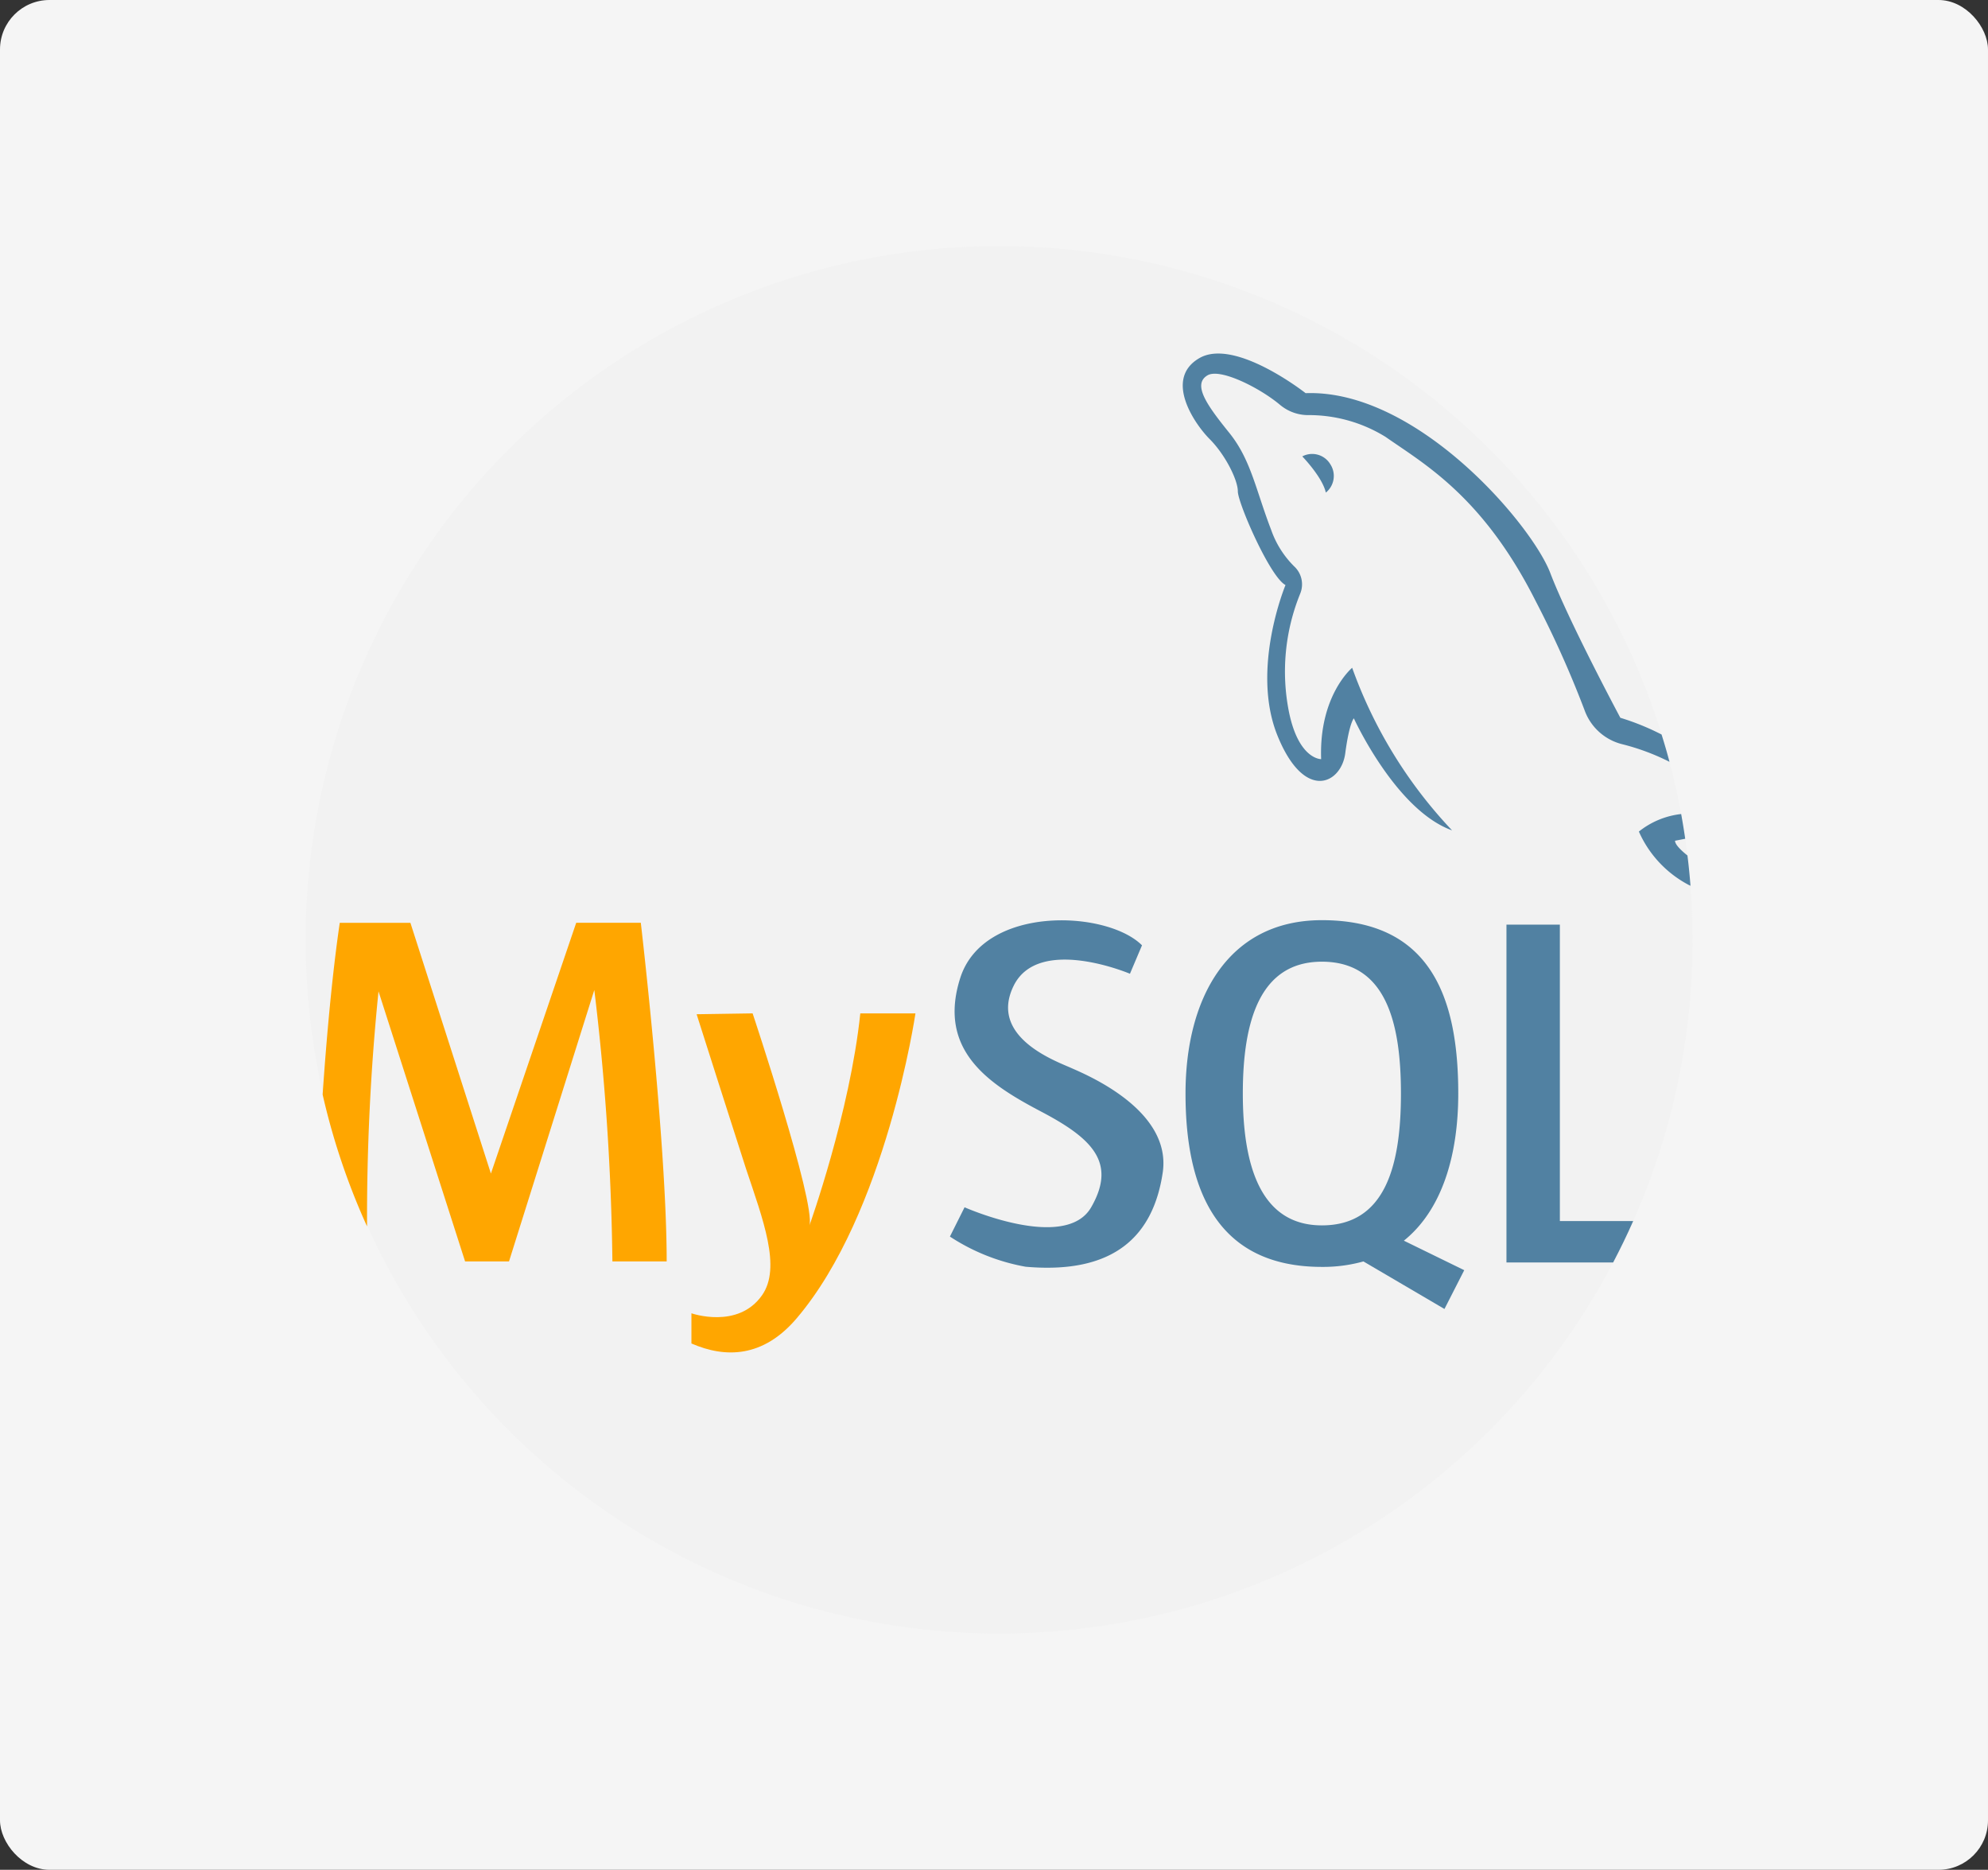 <svg xmlns="http://www.w3.org/2000/svg" width="201" height="189" viewBox="0 0 201 189">
  <rect x="0" y="0" width="201" height="189" fill="#333333" stroke="none"/>
  <g id="Grupo_61539" data-name="Grupo 61539" transform="translate(-242.001 -468)">
    <g id="Right" transform="translate(242.092 468.152)">
      <rect id="BG" width="201" height="189" rx="5" transform="translate(-0.091 -0.152)" fill="#fff" opacity="0.949"/>
    </g>
    <g id="mysql" transform="translate(272.871 492.871)">
      <path id="Trazado_105542" data-name="Trazado 105542" d="M140.258,70.129a69.864,69.864,0,0,1-6,28.427c-.627,1.42-1.305,2.814-2.024,4.182a70.124,70.124,0,1,1,4.906-53.361q.421,1.365.79,2.759v0q.687,2.6,1.179,5.273.228,1.245.409,2.5c.083.561.16,1.122.226,1.689.126,1.013.226,2.035.306,3.063Q140.255,67.37,140.258,70.129Z" fill="#f2f2f2"/>
      <g id="Grupo_60855" data-name="Grupo 60855" transform="translate(88.728 10.867)">
        <path id="Trazado_105543" data-name="Trazado 105543" d="M367.961,76.958s2.033,2.091,2.381,3.658a2.16,2.16,0,0,0,.465-2.845A2.138,2.138,0,0,0,367.961,76.958Z" transform="translate(-355.889 -66.563)" fill="#5181a2"/>
        <path id="Trazado_105544" data-name="Trazado 105544" d="M373.094,80.938a22.92,22.92,0,0,0-4.786-1.783,5.434,5.434,0,0,1-3.8-3.432,103.7,103.7,0,0,0-4.969-11.083c-5.344-10.568-11.266-13.82-15.156-16.55a14.754,14.754,0,0,0-7.912-2.2,4.438,4.438,0,0,1-2.759-1.039c-2.041-1.717-6.054-3.735-7.331-2.98-1.569.93,0,3.08,2.2,5.808s2.673,5.751,4.239,9.815a9.676,9.676,0,0,0,2.324,3.684,2.471,2.471,0,0,1,.607,2.768,20.886,20.886,0,0,0-1.131,11.956c.988,4.82,3.252,4.763,3.252,4.763-.232-6.446,3.137-9.234,3.137-9.234a46.849,46.849,0,0,0,10.1,16.433c-5.691-2.032-9.93-11.324-9.93-11.324s-.464.464-.87,3.544-4.125,4.935-6.853-1.8.813-15.217.813-15.217c-1.569-.813-4.82-8.3-4.82-9.466s-1.28-3.715-2.845-5.284-4.646-6.1-1.045-8.186,10.743,3.541,10.743,3.541c11.266-.407,22.879,13.3,24.737,18.176s7.084,14.636,7.084,14.636a25.2,25.2,0,0,1,4.168,1.692Q372.724,79.544,373.094,80.938Z" transform="translate(-323.894 -39.669)" fill="#5181a2"/>
        <path id="Trazado_105545" data-name="Trazado 105545" d="M497.407,216.828c-.057-.026-.112-.055-.166-.08a11.211,11.211,0,0,1-5.052-5.4,8.322,8.322,0,0,1,4.276-1.772q.228,1.245.409,2.5c-.63.123-1.028.2-1.028.2,0,.355.5.885,1.254,1.491Q497.29,215.285,497.407,216.828Z" transform="translate(-446.086 -163.031)" fill="#5181a2"/>
      </g>
      <g id="Grupo_60856" data-name="Grupo 60856" transform="translate(1.749 68.406)">
        <path id="Trazado_105546" data-name="Trazado 105546" d="M41.172,283.939H35.684A251.875,251.875,0,0,0,33.855,256.5l-8.624,27.436H20.789l-8.753-27.3a227.155,227.155,0,0,0-1.159,23.761,69.468,69.468,0,0,1-4.491-13.33c.4-5.825.97-12.174,1.732-17.355h7.142L23.4,275.057l8.624-25.347h6.532S41.172,272.051,41.172,283.939Z" transform="translate(-6.385 -249.71)" fill="#ffa600"/>
        <path id="Trazado_105547" data-name="Trazado 105547" d="M143.034,283.221l5.662-.087s6.359,19.076,5.749,21.428c0,0,4.094-11.411,5.139-21.428h5.575s-2.962,20.209-12.021,30.836c-3.39,3.977-7.194,4.026-10.629,2.53v-3.052s4.705,1.655,7.145-1.829c1.964-2.805.088-7.642-1.627-12.785C147.612,297.588,143.034,283.221,143.034,283.221Z" transform="translate(-105.22 -273.978)" fill="#ffa600"/>
      </g>
      <g id="Grupo_60857" data-name="Grupo 60857" transform="translate(65.173 68.14)">
        <path id="Trazado_105548" data-name="Trazado 105548" d="M237.908,280.754l1.481-2.962s10.192,4.529,12.8,0,.087-6.968-5.052-9.669-10.54-6.1-8.188-13.5,14.808-6.881,18.38-3.31l-1.219,2.874s-9.233-3.92-11.759,1.219,4.181,7.578,5.749,8.275,10.279,4.268,9.321,10.627-4.878,10.279-13.85,9.495A20.52,20.52,0,0,1,237.908,280.754Z" transform="translate(-237.908 -248.771)" fill="#5181a2"/>
        <path id="Trazado_105549" data-name="Trazado 105549" d="M346.944,281.135c3.85-3.094,5.5-8.6,5.5-14.873,0-9.678-2.785-17.524-13.788-17.524-9.475,0-13.788,7.846-13.788,17.524s3.154,17.524,13.788,17.524a15.19,15.19,0,0,0,4.2-.553l8.192,4.806,2-3.921Zm-8.287-1.546c-6.166,0-7.995-5.968-7.995-13.327s1.743-13.327,7.995-13.327c6.377,0,7.992,5.965,7.992,13.327S345.035,279.589,338.657,279.589Z" transform="translate(-301.047 -248.738)" fill="#5181a2"/>
        <path id="Trazado_105550" data-name="Trazado 105550" d="M456.131,280.345c-.627,1.42-1.305,2.814-2.024,4.182H443.319V250.378h5.4v29.966h7.411Z" transform="translate(-387.049 -249.929)" fill="#5181a2"/>
      </g>
    </g>
  </g>
</svg>
